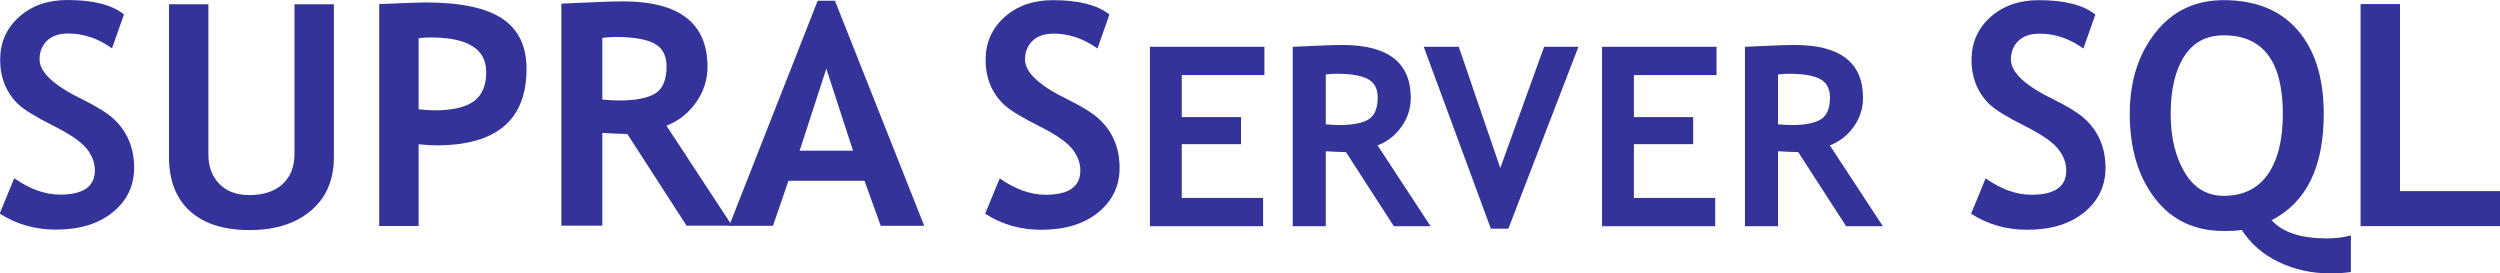 <?xml version="1.0" ?>
<svg xmlns="http://www.w3.org/2000/svg" viewBox="0 0 16000 1750">
	<g fill="#33339a" transform="scale(.97) translate(0 26)">
		<path d="M 80.0,1384.0 L 176.0,1151.0 Q 330.0,1259.0 479.0,1259.0 Q 708.0,1259.0 708.0,1099.0 Q 708.0,1024.0 654.0,956.0 Q 600.0,888.0 431.5,803.5 Q 263.0,719.0 204.5,664.5 Q 146.0,610.0 114.5,535.0 Q 83.0,460.0 83.0,369.0 Q 83.0,199.0 207.5,87.0 Q 332.0,-25.0 527.0,-25.0 Q 781.0,-25.0 900.0,70.0 L 821.0,294.0 Q 684.0,196.0 532.0,196.0 Q 442.0,196.0 392.5,243.5 Q 343.0,291.0 343.0,367.0 Q 343.0,493.0 622.0,629.0 Q 769.0,701.0 834.0,761.5 Q 899.0,822.0 933.0,902.5 Q 967.0,983.0 967.0,1082.0 Q 967.0,1260.0 826.5,1375.0 Q 686.0,1490.0 450.0,1490.0 Q 245.0,1490.0 80.0,1384.0" transform="translate(-82 -1)" name="S"/>
		<path d="M 150.0,-25.0 L 410.0,-25.0 L 410.0,968.0 Q 410.0,1086.0 482.0,1160.0 Q 554.0,1234.0 680.0,1234.0 Q 821.0,1234.0 899.5,1161.5 Q 978.0,1089.0 978.0,963.0 L 978.0,-25.0 L 1238.0,-25.0 L 1238.0,983.0 Q 1238.0,1209.0 1086.5,1337.0 Q 935.0,1465.0 682.0,1465.0 Q 427.0,1465.0 288.5,1340.0 Q 150.0,1215.0 150.0,982.0 L 150.0,-25.0" transform="translate(965 27)" name="U"/>
		<path d="M 410.0,936.0 L 410.0,1475.0 L 150.0,1475.0 L 150.0,11.0 Q 410.0,0.0 454.0,0.0 Q 801.0,0.0 961.5,106.5 Q 1122.0,213.0 1122.0,439.0 Q 1122.0,943.0 528.0,943.0 Q 484.0,943.0 410.0,936.0 M 410.0,236.0 L 410.0,705.0 Q 476.0,712.0 514.0,712.0 Q 692.0,712.0 774.0,652.5 Q 856.0,593.0 856.0,459.0 Q 856.0,231.0 489.0,231.0 Q 448.0,231.0 410.0,236.0" transform="translate(2352 -10)" name="P"/>
		<path d="M 976.0,1480.0 L 585.0,875.0 Q 526.0,874.0 420.0,868.0 L 420.0,1480.0 L 150.0,1480.0 L 150.0,15.0 Q 172.0,15.0 319.0,7.5 Q 466.0,0.0 556.0,0.0 Q 1114.0,0.0 1114.0,432.0 Q 1114.0,562.0 1037.0,669.0 Q 960.0,776.0 843.0,820.0 L 1276.0,1480.0 L 976.0,1480.0 M 420.0,241.0 L 420.0,648.0 Q 492.0,654.0 530.0,654.0 Q 693.0,654.0 768.5,608.0 Q 844.0,562.0 844.0,429.0 Q 844.0,321.0 763.0,278.0 Q 682.0,235.0 508.0,235.0 Q 466.0,235.0 420.0,241.0" transform="translate(3554 -17)" name="R"/>
		<path d="M 1005.0,1485.0 L 898.0,1188.0 L 396.0,1188.0 L 294.0,1485.0 L 5.0,1485.0 L 589.0,0.0 L 703.0,0.0 L 1292.0,1485.0 L 1005.0,1485.0 M 646.0,448.0 L 470.0,989.0 L 822.0,989.0 L 646.0,448.0" transform="translate(4806 -21)" name="A"/>
		<path d="M 80.0,1384.0 L 176.0,1151.0 Q 330.0,1259.0 479.0,1259.0 Q 708.0,1259.0 708.0,1099.0 Q 708.0,1024.0 654.0,956.0 Q 600.0,888.0 431.5,803.5 Q 263.0,719.0 204.5,664.5 Q 146.0,610.0 114.5,535.0 Q 83.0,460.0 83.0,369.0 Q 83.0,199.0 207.5,87.0 Q 332.0,-25.0 527.0,-25.0 Q 781.0,-25.0 900.0,70.0 L 821.0,294.0 Q 684.0,196.0 532.0,196.0 Q 442.0,196.0 392.5,243.5 Q 343.0,291.0 343.0,367.0 Q 343.0,493.0 622.0,629.0 Q 769.0,701.0 834.0,761.5 Q 899.0,822.0 933.0,902.5 Q 967.0,983.0 967.0,1082.0 Q 967.0,1260.0 826.5,1375.0 Q 686.0,1490.0 450.0,1490.0 Q 245.0,1490.0 80.0,1384.0" transform="translate(6420 0)" name="S"/>
		<g transform="scale(.808) translate(2240 350)">
			<path d="M 410.0,231.0 L 410.0,574.0 L 894.0,574.0 L 894.0,795.0 L 410.0,795.0 L 410.0,1234.0 L 1074.0,1234.0 L 1074.0,1465.0 L 150.0,1465.0 L 150.0,0.0 L 1085.0,0.0 L 1085.0,231.0 L 410.0,231.0" transform="translate(7000 0)" name="E"/>
			<path d="M 976.0,1480.0 L 585.0,875.0 Q 526.0,874.0 420.0,868.0 L 420.0,1480.0 L 150.0,1480.0 L 150.0,15.0 Q 172.0,15.0 319.0,7.5 Q 466.0,0.0 556.0,0.0 Q 1114.0,0.0 1114.0,432.0 Q 1114.0,562.0 1037.0,669.0 Q 960.0,776.0 843.0,820.0 L 1276.0,1480.0 L 976.0,1480.0 M 420.0,241.0 L 420.0,648.0 Q 492.0,654.0 530.0,654.0 Q 693.0,654.0 768.5,608.0 Q 844.0,562.0 844.0,429.0 Q 844.0,321.0 763.0,278.0 Q 682.0,235.0 508.0,235.0 Q 466.0,235.0 420.0,241.0" transform="translate(8166 -15)" name="R"/>
			<path d="M 696.0,1465.0 L 553.0,1465.0 L 5.0,-20.0 L 291.0,-20.0 L 630.0,970.0 L 988.0,-20.0 L 1268.0,-20.0 L 696.0,1465.0" transform="translate(9381 20)" name="V"/>
			<path d="M 410.0,231.0 L 410.0,574.0 L 894.0,574.0 L 894.0,795.0 L 410.0,795.0 L 410.0,1234.0 L 1074.0,1234.0 L 1074.0,1465.0 L 150.0,1465.0 L 150.0,0.0 L 1085.0,0.0 L 1085.0,231.0 L 410.0,231.0" transform="translate(10692 0)" name="E"/>
			<path d="M 976.0,1480.0 L 585.0,875.0 Q 526.0,874.0 420.0,868.0 L 420.0,1480.0 L 150.0,1480.0 L 150.0,15.0 Q 172.0,15.0 319.0,7.5 Q 466.0,0.0 556.0,0.0 Q 1114.0,0.0 1114.0,432.0 Q 1114.0,562.0 1037.0,669.0 Q 960.0,776.0 843.0,820.0 L 1276.0,1480.0 L 976.0,1480.0 M 420.0,241.0 L 420.0,648.0 Q 492.0,654.0 530.0,654.0 Q 693.0,654.0 768.5,608.0 Q 844.0,562.0 844.0,429.0 Q 844.0,321.0 763.0,278.0 Q 682.0,235.0 508.0,235.0 Q 466.0,235.0 420.0,241.0" transform="translate(11859 -15)" name="R"/>
		</g>
		<path d="M 80.0,1384.0 L 176.0,1151.0 Q 330.0,1259.0 479.0,1259.0 Q 708.0,1259.0 708.0,1099.0 Q 708.0,1024.0 654.0,956.0 Q 600.0,888.0 431.5,803.5 Q 263.0,719.0 204.5,664.5 Q 146.0,610.0 114.5,535.0 Q 83.0,460.0 83.0,369.0 Q 83.0,199.0 207.5,87.0 Q 332.0,-25.0 527.0,-25.0 Q 781.0,-25.0 900.0,70.0 L 821.0,294.0 Q 684.0,196.0 532.0,196.0 Q 442.0,196.0 392.5,243.5 Q 343.0,291.0 343.0,367.0 Q 343.0,493.0 622.0,629.0 Q 769.0,701.0 834.0,761.5 Q 899.0,822.0 933.0,902.5 Q 967.0,983.0 967.0,1082.0 Q 967.0,1260.0 826.5,1375.0 Q 686.0,1490.0 450.0,1490.0 Q 245.0,1490.0 80.0,1384.0" transform="translate(12925 0)" name="S"/>
		<path d="M 1539.0,1482.0 Q 1473.0,1491.0 1405.0,1491.0 Q 1219.0,1491.0 1062.5,1415.5 Q 906.0,1340.0 819.0,1204.0 Q 782.0,1211.0 700.0,1211.0 Q 411.0,1211.0 245.5,995.0 Q 80.0,779.0 80.0,439.0 Q 80.0,117.0 249.0,-97.5 Q 418.0,-312.0 700.0,-312.0 Q 1017.0,-312.0 1188.5,-113.5 Q 1360.0,85.0 1360.0,439.0 Q 1360.0,964.0 1016.0,1140.0 Q 1125.0,1260.0 1378.0,1260.0 Q 1471.0,1260.0 1539.0,1240.0 L 1539.0,1482.0 M 350.0,439.0 Q 350.0,669.0 442.0,824.0 Q 534.0,979.0 700.0,979.0 Q 892.0,979.0 991.0,837.0 Q 1090.0,695.0 1090.0,439.0 Q 1090.0,-80.0 700.0,-80.0 Q 528.0,-80.0 439.0,59.0 Q 350.0,198.0 350.0,439.0" transform="translate(13972 287)" name="Q"/>
		<path d="M 150.0,1465.0 L 150.0,0.0 L 410.0,0.0 L 410.0,1234.0 L 1072.0,1234.0 L 1072.0,1465.0 L 150.0,1465.0" transform="translate(15425 1)" name="L"/>
	</g>
</svg>